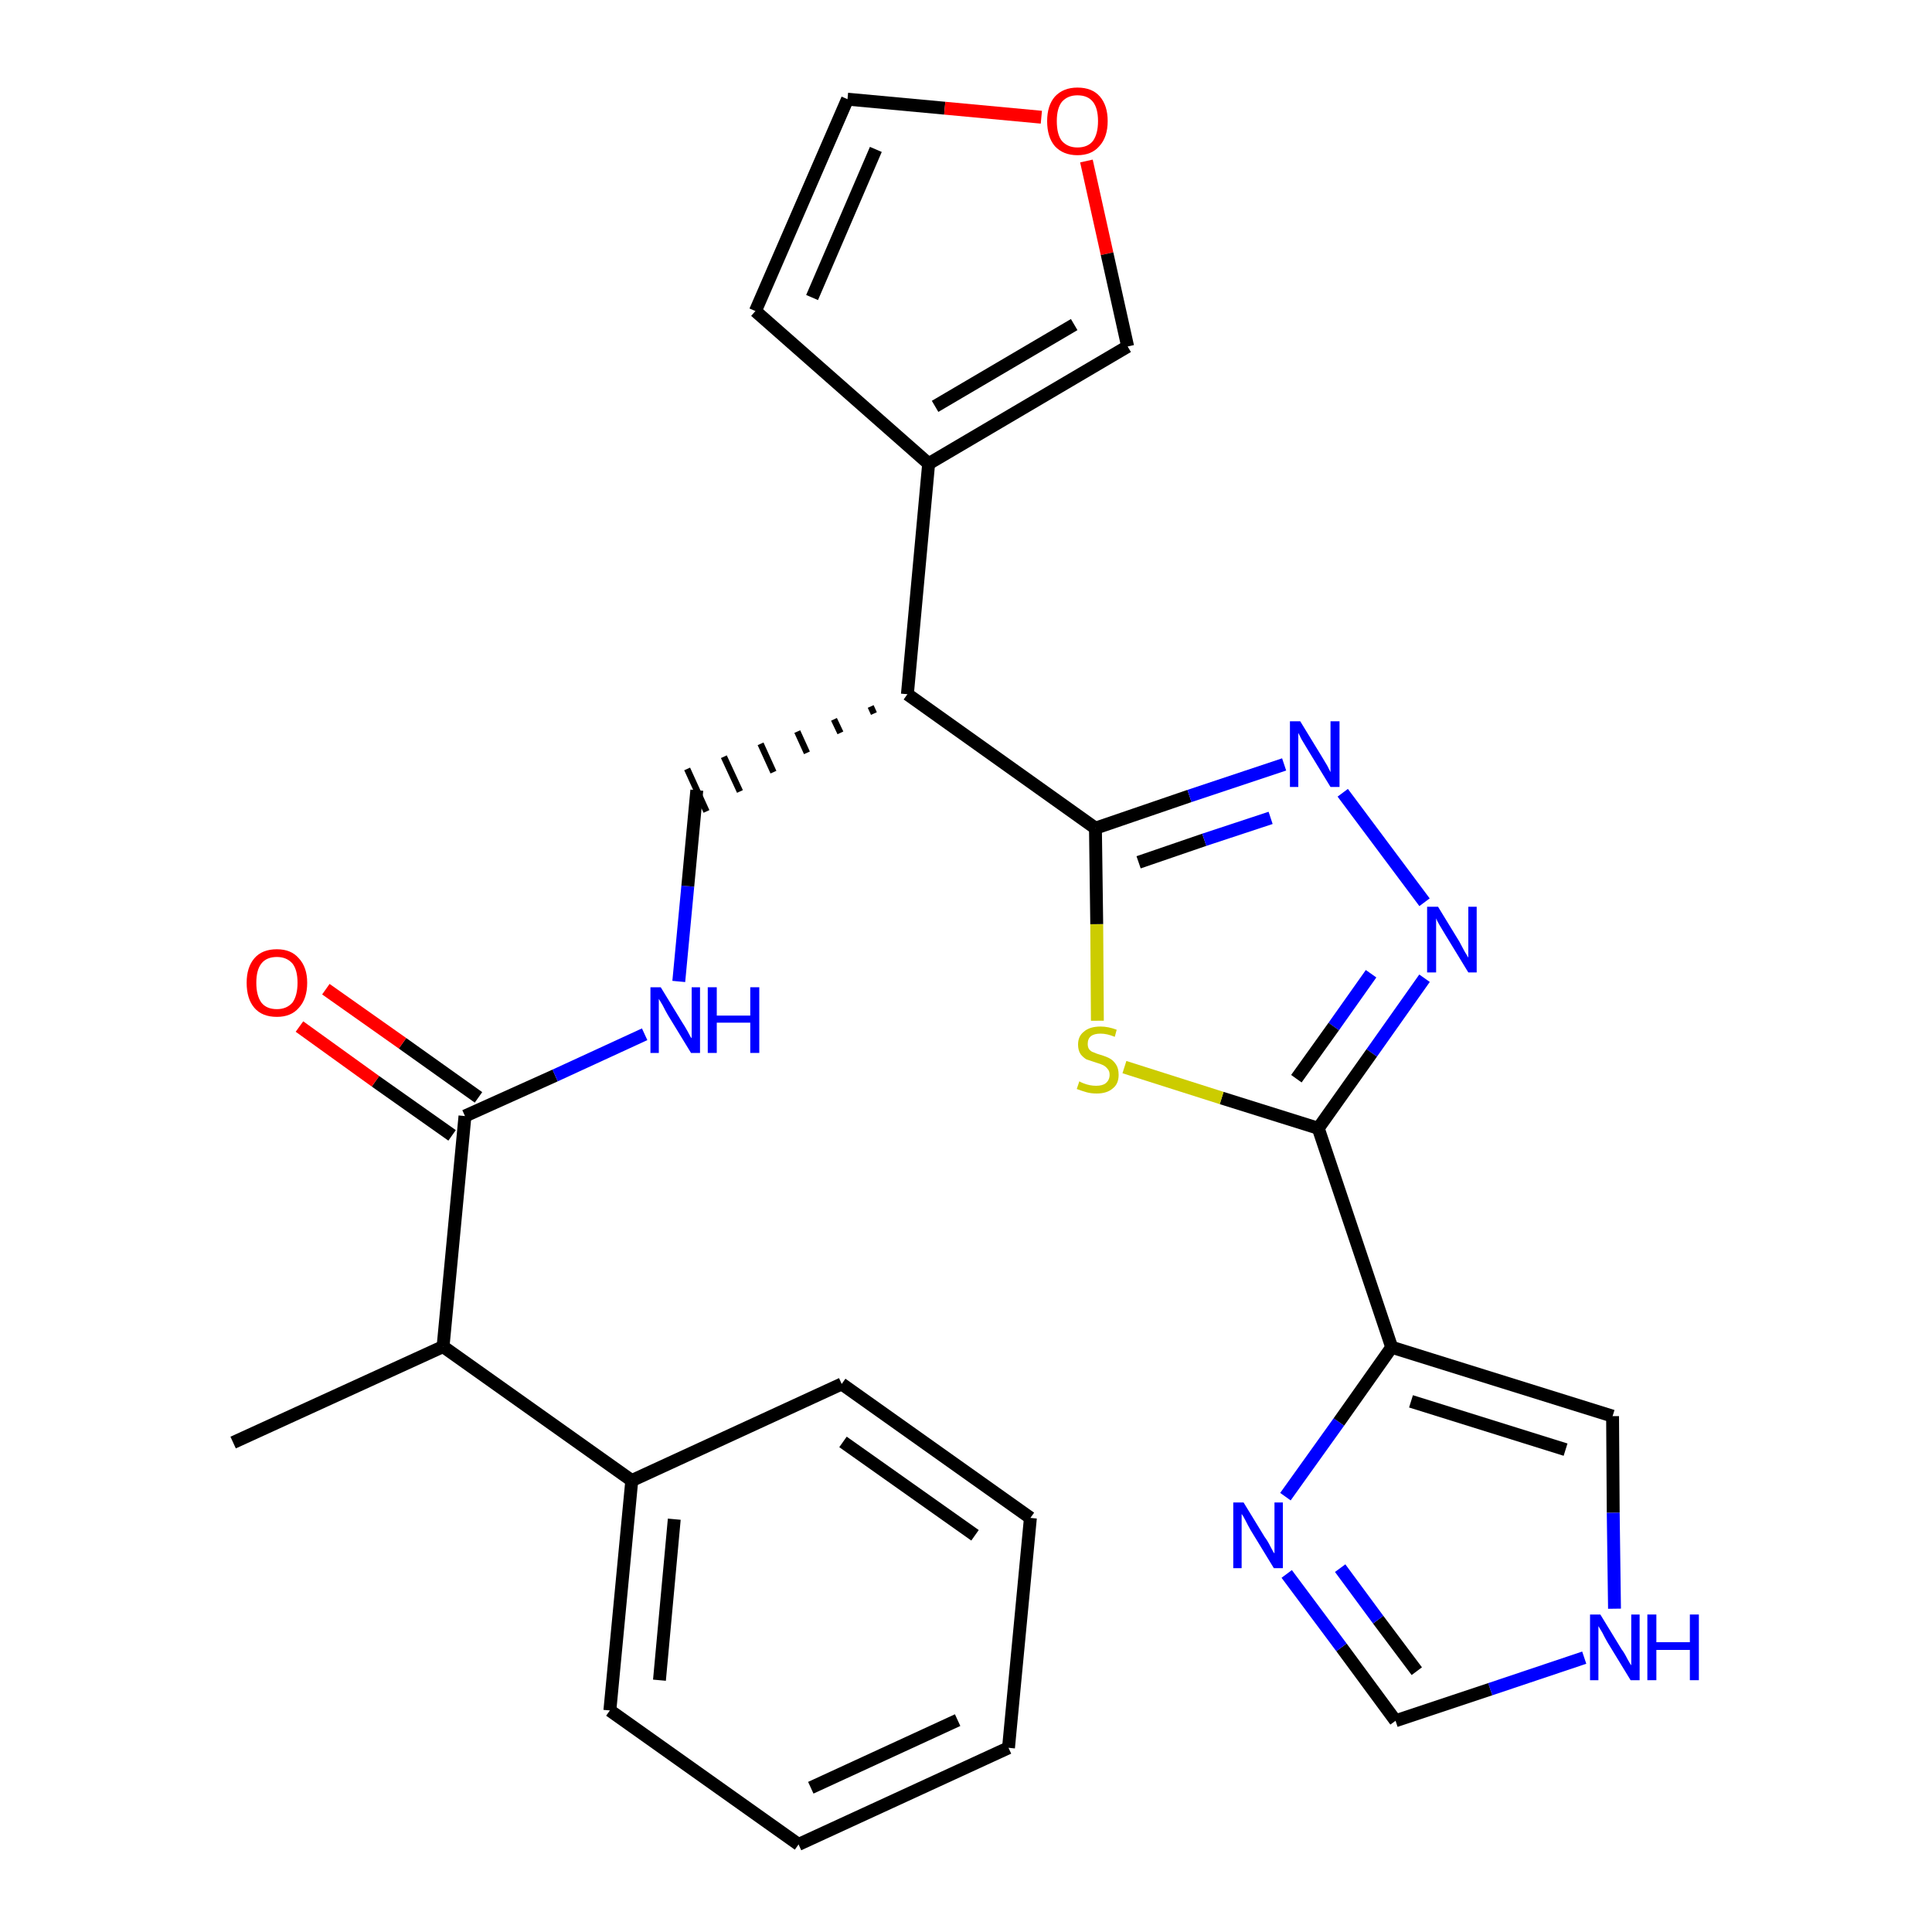<?xml version='1.0' encoding='iso-8859-1'?>
<svg version='1.1' baseProfile='full'
              xmlns='http://www.w3.org/2000/svg'
                      xmlns:rdkit='http://www.rdkit.org/xml'
                      xmlns:xlink='http://www.w3.org/1999/xlink'
                  xml:space='preserve'
width='300px' height='300px' viewBox='0 0 300 300'>
<!-- END OF HEADER -->
<path class='bond-0 atom-0 atom-1' d='M 36.2,224.0 L 68.8,209.1' style='fill:none;fill-rule:evenodd;stroke:#000000;stroke-width:2.0px;stroke-linecap:butt;stroke-linejoin:miter;stroke-opacity:1' />
<path class='bond-1 atom-1 atom-2' d='M 68.8,209.1 L 72.2,173.3' style='fill:none;fill-rule:evenodd;stroke:#000000;stroke-width:2.0px;stroke-linecap:butt;stroke-linejoin:miter;stroke-opacity:1' />
<path class='bond-21 atom-1 atom-22' d='M 68.8,209.1 L 98.1,229.9' style='fill:none;fill-rule:evenodd;stroke:#000000;stroke-width:2.0px;stroke-linecap:butt;stroke-linejoin:miter;stroke-opacity:1' />
<path class='bond-2 atom-2 atom-3' d='M 74.3,170.4 L 62.5,162.0' style='fill:none;fill-rule:evenodd;stroke:#000000;stroke-width:2.0px;stroke-linecap:butt;stroke-linejoin:miter;stroke-opacity:1' />
<path class='bond-2 atom-2 atom-3' d='M 62.5,162.0 L 50.6,153.6' style='fill:none;fill-rule:evenodd;stroke:#FF0000;stroke-width:2.0px;stroke-linecap:butt;stroke-linejoin:miter;stroke-opacity:1' />
<path class='bond-2 atom-2 atom-3' d='M 70.2,176.3 L 58.3,167.9' style='fill:none;fill-rule:evenodd;stroke:#000000;stroke-width:2.0px;stroke-linecap:butt;stroke-linejoin:miter;stroke-opacity:1' />
<path class='bond-2 atom-2 atom-3' d='M 58.3,167.9 L 46.5,159.4' style='fill:none;fill-rule:evenodd;stroke:#FF0000;stroke-width:2.0px;stroke-linecap:butt;stroke-linejoin:miter;stroke-opacity:1' />
<path class='bond-3 atom-2 atom-4' d='M 72.2,173.3 L 86.2,167.0' style='fill:none;fill-rule:evenodd;stroke:#000000;stroke-width:2.0px;stroke-linecap:butt;stroke-linejoin:miter;stroke-opacity:1' />
<path class='bond-3 atom-2 atom-4' d='M 86.2,167.0 L 100.1,160.6' style='fill:none;fill-rule:evenodd;stroke:#0000FF;stroke-width:2.0px;stroke-linecap:butt;stroke-linejoin:miter;stroke-opacity:1' />
<path class='bond-4 atom-4 atom-5' d='M 105.4,152.4 L 106.8,137.6' style='fill:none;fill-rule:evenodd;stroke:#0000FF;stroke-width:2.0px;stroke-linecap:butt;stroke-linejoin:miter;stroke-opacity:1' />
<path class='bond-4 atom-4 atom-5' d='M 106.8,137.6 L 108.2,122.7' style='fill:none;fill-rule:evenodd;stroke:#000000;stroke-width:2.0px;stroke-linecap:butt;stroke-linejoin:miter;stroke-opacity:1' />
<path class='bond-5 atom-6 atom-5' d='M 135.2,109.7 L 135.7,110.8' style='fill:none;fill-rule:evenodd;stroke:#000000;stroke-width:1.0px;stroke-linecap:butt;stroke-linejoin:miter;stroke-opacity:1' />
<path class='bond-5 atom-6 atom-5' d='M 129.5,111.7 L 130.5,113.8' style='fill:none;fill-rule:evenodd;stroke:#000000;stroke-width:1.0px;stroke-linecap:butt;stroke-linejoin:miter;stroke-opacity:1' />
<path class='bond-5 atom-6 atom-5' d='M 123.8,113.6 L 125.3,116.9' style='fill:none;fill-rule:evenodd;stroke:#000000;stroke-width:1.0px;stroke-linecap:butt;stroke-linejoin:miter;stroke-opacity:1' />
<path class='bond-5 atom-6 atom-5' d='M 118.1,115.5 L 120.1,119.9' style='fill:none;fill-rule:evenodd;stroke:#000000;stroke-width:1.0px;stroke-linecap:butt;stroke-linejoin:miter;stroke-opacity:1' />
<path class='bond-5 atom-6 atom-5' d='M 112.4,117.5 L 114.9,122.9' style='fill:none;fill-rule:evenodd;stroke:#000000;stroke-width:1.0px;stroke-linecap:butt;stroke-linejoin:miter;stroke-opacity:1' />
<path class='bond-5 atom-6 atom-5' d='M 106.7,119.4 L 109.7,126.0' style='fill:none;fill-rule:evenodd;stroke:#000000;stroke-width:1.0px;stroke-linecap:butt;stroke-linejoin:miter;stroke-opacity:1' />
<path class='bond-6 atom-6 atom-7' d='M 140.9,107.8 L 144.2,72.0' style='fill:none;fill-rule:evenodd;stroke:#000000;stroke-width:2.0px;stroke-linecap:butt;stroke-linejoin:miter;stroke-opacity:1' />
<path class='bond-11 atom-6 atom-12' d='M 140.9,107.8 L 170.1,128.6' style='fill:none;fill-rule:evenodd;stroke:#000000;stroke-width:2.0px;stroke-linecap:butt;stroke-linejoin:miter;stroke-opacity:1' />
<path class='bond-7 atom-7 atom-8' d='M 144.2,72.0 L 117.3,48.3' style='fill:none;fill-rule:evenodd;stroke:#000000;stroke-width:2.0px;stroke-linecap:butt;stroke-linejoin:miter;stroke-opacity:1' />
<path class='bond-27 atom-11 atom-7' d='M 175.1,53.8 L 144.2,72.0' style='fill:none;fill-rule:evenodd;stroke:#000000;stroke-width:2.0px;stroke-linecap:butt;stroke-linejoin:miter;stroke-opacity:1' />
<path class='bond-27 atom-11 atom-7' d='M 166.8,50.4 L 145.2,63.1' style='fill:none;fill-rule:evenodd;stroke:#000000;stroke-width:2.0px;stroke-linecap:butt;stroke-linejoin:miter;stroke-opacity:1' />
<path class='bond-8 atom-8 atom-9' d='M 117.3,48.3 L 131.6,15.4' style='fill:none;fill-rule:evenodd;stroke:#000000;stroke-width:2.0px;stroke-linecap:butt;stroke-linejoin:miter;stroke-opacity:1' />
<path class='bond-8 atom-8 atom-9' d='M 126.1,46.2 L 136.0,23.2' style='fill:none;fill-rule:evenodd;stroke:#000000;stroke-width:2.0px;stroke-linecap:butt;stroke-linejoin:miter;stroke-opacity:1' />
<path class='bond-9 atom-9 atom-10' d='M 131.6,15.4 L 146.7,16.8' style='fill:none;fill-rule:evenodd;stroke:#000000;stroke-width:2.0px;stroke-linecap:butt;stroke-linejoin:miter;stroke-opacity:1' />
<path class='bond-9 atom-9 atom-10' d='M 146.7,16.8 L 161.7,18.2' style='fill:none;fill-rule:evenodd;stroke:#FF0000;stroke-width:2.0px;stroke-linecap:butt;stroke-linejoin:miter;stroke-opacity:1' />
<path class='bond-10 atom-10 atom-11' d='M 168.7,25.0 L 171.9,39.4' style='fill:none;fill-rule:evenodd;stroke:#FF0000;stroke-width:2.0px;stroke-linecap:butt;stroke-linejoin:miter;stroke-opacity:1' />
<path class='bond-10 atom-10 atom-11' d='M 171.9,39.4 L 175.1,53.8' style='fill:none;fill-rule:evenodd;stroke:#000000;stroke-width:2.0px;stroke-linecap:butt;stroke-linejoin:miter;stroke-opacity:1' />
<path class='bond-12 atom-12 atom-13' d='M 170.1,128.6 L 184.7,123.6' style='fill:none;fill-rule:evenodd;stroke:#000000;stroke-width:2.0px;stroke-linecap:butt;stroke-linejoin:miter;stroke-opacity:1' />
<path class='bond-12 atom-12 atom-13' d='M 184.7,123.6 L 199.4,118.7' style='fill:none;fill-rule:evenodd;stroke:#0000FF;stroke-width:2.0px;stroke-linecap:butt;stroke-linejoin:miter;stroke-opacity:1' />
<path class='bond-12 atom-12 atom-13' d='M 176.8,133.9 L 187.0,130.4' style='fill:none;fill-rule:evenodd;stroke:#000000;stroke-width:2.0px;stroke-linecap:butt;stroke-linejoin:miter;stroke-opacity:1' />
<path class='bond-12 atom-12 atom-13' d='M 187.0,130.4 L 197.3,127.0' style='fill:none;fill-rule:evenodd;stroke:#0000FF;stroke-width:2.0px;stroke-linecap:butt;stroke-linejoin:miter;stroke-opacity:1' />
<path class='bond-28 atom-21 atom-12' d='M 170.4,158.5 L 170.3,143.5' style='fill:none;fill-rule:evenodd;stroke:#CCCC00;stroke-width:2.0px;stroke-linecap:butt;stroke-linejoin:miter;stroke-opacity:1' />
<path class='bond-28 atom-21 atom-12' d='M 170.3,143.5 L 170.1,128.6' style='fill:none;fill-rule:evenodd;stroke:#000000;stroke-width:2.0px;stroke-linecap:butt;stroke-linejoin:miter;stroke-opacity:1' />
<path class='bond-13 atom-13 atom-14' d='M 208.5,123.1 L 221.2,140.1' style='fill:none;fill-rule:evenodd;stroke:#0000FF;stroke-width:2.0px;stroke-linecap:butt;stroke-linejoin:miter;stroke-opacity:1' />
<path class='bond-14 atom-14 atom-15' d='M 221.2,151.9 L 213.0,163.5' style='fill:none;fill-rule:evenodd;stroke:#0000FF;stroke-width:2.0px;stroke-linecap:butt;stroke-linejoin:miter;stroke-opacity:1' />
<path class='bond-14 atom-14 atom-15' d='M 213.0,163.5 L 204.7,175.2' style='fill:none;fill-rule:evenodd;stroke:#000000;stroke-width:2.0px;stroke-linecap:butt;stroke-linejoin:miter;stroke-opacity:1' />
<path class='bond-14 atom-14 atom-15' d='M 212.9,151.2 L 207.1,159.4' style='fill:none;fill-rule:evenodd;stroke:#0000FF;stroke-width:2.0px;stroke-linecap:butt;stroke-linejoin:miter;stroke-opacity:1' />
<path class='bond-14 atom-14 atom-15' d='M 207.1,159.4 L 201.3,167.5' style='fill:none;fill-rule:evenodd;stroke:#000000;stroke-width:2.0px;stroke-linecap:butt;stroke-linejoin:miter;stroke-opacity:1' />
<path class='bond-15 atom-15 atom-16' d='M 204.7,175.2 L 216.1,209.2' style='fill:none;fill-rule:evenodd;stroke:#000000;stroke-width:2.0px;stroke-linecap:butt;stroke-linejoin:miter;stroke-opacity:1' />
<path class='bond-20 atom-15 atom-21' d='M 204.7,175.2 L 189.7,170.5' style='fill:none;fill-rule:evenodd;stroke:#000000;stroke-width:2.0px;stroke-linecap:butt;stroke-linejoin:miter;stroke-opacity:1' />
<path class='bond-20 atom-15 atom-21' d='M 189.7,170.5 L 174.6,165.7' style='fill:none;fill-rule:evenodd;stroke:#CCCC00;stroke-width:2.0px;stroke-linecap:butt;stroke-linejoin:miter;stroke-opacity:1' />
<path class='bond-16 atom-16 atom-17' d='M 216.1,209.2 L 250.4,219.9' style='fill:none;fill-rule:evenodd;stroke:#000000;stroke-width:2.0px;stroke-linecap:butt;stroke-linejoin:miter;stroke-opacity:1' />
<path class='bond-16 atom-16 atom-17' d='M 219.1,217.6 L 243.1,225.1' style='fill:none;fill-rule:evenodd;stroke:#000000;stroke-width:2.0px;stroke-linecap:butt;stroke-linejoin:miter;stroke-opacity:1' />
<path class='bond-30 atom-20 atom-16' d='M 199.6,232.4 L 207.9,220.8' style='fill:none;fill-rule:evenodd;stroke:#0000FF;stroke-width:2.0px;stroke-linecap:butt;stroke-linejoin:miter;stroke-opacity:1' />
<path class='bond-30 atom-20 atom-16' d='M 207.9,220.8 L 216.1,209.2' style='fill:none;fill-rule:evenodd;stroke:#000000;stroke-width:2.0px;stroke-linecap:butt;stroke-linejoin:miter;stroke-opacity:1' />
<path class='bond-17 atom-17 atom-18' d='M 250.4,219.9 L 250.5,234.9' style='fill:none;fill-rule:evenodd;stroke:#000000;stroke-width:2.0px;stroke-linecap:butt;stroke-linejoin:miter;stroke-opacity:1' />
<path class='bond-17 atom-17 atom-18' d='M 250.5,234.9 L 250.7,249.8' style='fill:none;fill-rule:evenodd;stroke:#0000FF;stroke-width:2.0px;stroke-linecap:butt;stroke-linejoin:miter;stroke-opacity:1' />
<path class='bond-18 atom-18 atom-19' d='M 246.0,257.4 L 231.4,262.3' style='fill:none;fill-rule:evenodd;stroke:#0000FF;stroke-width:2.0px;stroke-linecap:butt;stroke-linejoin:miter;stroke-opacity:1' />
<path class='bond-18 atom-18 atom-19' d='M 231.4,262.3 L 216.7,267.2' style='fill:none;fill-rule:evenodd;stroke:#000000;stroke-width:2.0px;stroke-linecap:butt;stroke-linejoin:miter;stroke-opacity:1' />
<path class='bond-19 atom-19 atom-20' d='M 216.7,267.2 L 208.3,255.8' style='fill:none;fill-rule:evenodd;stroke:#000000;stroke-width:2.0px;stroke-linecap:butt;stroke-linejoin:miter;stroke-opacity:1' />
<path class='bond-19 atom-19 atom-20' d='M 208.3,255.8 L 199.8,244.4' style='fill:none;fill-rule:evenodd;stroke:#0000FF;stroke-width:2.0px;stroke-linecap:butt;stroke-linejoin:miter;stroke-opacity:1' />
<path class='bond-19 atom-19 atom-20' d='M 220.0,259.5 L 214.0,251.5' style='fill:none;fill-rule:evenodd;stroke:#000000;stroke-width:2.0px;stroke-linecap:butt;stroke-linejoin:miter;stroke-opacity:1' />
<path class='bond-19 atom-19 atom-20' d='M 214.0,251.5 L 208.1,243.5' style='fill:none;fill-rule:evenodd;stroke:#0000FF;stroke-width:2.0px;stroke-linecap:butt;stroke-linejoin:miter;stroke-opacity:1' />
<path class='bond-22 atom-22 atom-23' d='M 98.1,229.9 L 94.7,265.6' style='fill:none;fill-rule:evenodd;stroke:#000000;stroke-width:2.0px;stroke-linecap:butt;stroke-linejoin:miter;stroke-opacity:1' />
<path class='bond-22 atom-22 atom-23' d='M 104.7,235.9 L 102.4,260.9' style='fill:none;fill-rule:evenodd;stroke:#000000;stroke-width:2.0px;stroke-linecap:butt;stroke-linejoin:miter;stroke-opacity:1' />
<path class='bond-29 atom-27 atom-22' d='M 130.7,214.9 L 98.1,229.9' style='fill:none;fill-rule:evenodd;stroke:#000000;stroke-width:2.0px;stroke-linecap:butt;stroke-linejoin:miter;stroke-opacity:1' />
<path class='bond-23 atom-23 atom-24' d='M 94.7,265.6 L 124.0,286.4' style='fill:none;fill-rule:evenodd;stroke:#000000;stroke-width:2.0px;stroke-linecap:butt;stroke-linejoin:miter;stroke-opacity:1' />
<path class='bond-24 atom-24 atom-25' d='M 124.0,286.4 L 156.6,271.4' style='fill:none;fill-rule:evenodd;stroke:#000000;stroke-width:2.0px;stroke-linecap:butt;stroke-linejoin:miter;stroke-opacity:1' />
<path class='bond-24 atom-24 atom-25' d='M 125.9,277.6 L 148.7,267.1' style='fill:none;fill-rule:evenodd;stroke:#000000;stroke-width:2.0px;stroke-linecap:butt;stroke-linejoin:miter;stroke-opacity:1' />
<path class='bond-25 atom-25 atom-26' d='M 156.6,271.4 L 160.0,235.7' style='fill:none;fill-rule:evenodd;stroke:#000000;stroke-width:2.0px;stroke-linecap:butt;stroke-linejoin:miter;stroke-opacity:1' />
<path class='bond-26 atom-26 atom-27' d='M 160.0,235.7 L 130.7,214.9' style='fill:none;fill-rule:evenodd;stroke:#000000;stroke-width:2.0px;stroke-linecap:butt;stroke-linejoin:miter;stroke-opacity:1' />
<path class='bond-26 atom-26 atom-27' d='M 151.4,238.4 L 130.9,223.9' style='fill:none;fill-rule:evenodd;stroke:#000000;stroke-width:2.0px;stroke-linecap:butt;stroke-linejoin:miter;stroke-opacity:1' />
<path  class='atom-3' d='M 38.3 152.6
Q 38.3 150.2, 39.5 148.8
Q 40.7 147.4, 43.0 147.4
Q 45.2 147.4, 46.4 148.8
Q 47.7 150.2, 47.7 152.6
Q 47.7 155.1, 46.4 156.5
Q 45.2 157.9, 43.0 157.9
Q 40.7 157.9, 39.5 156.5
Q 38.3 155.1, 38.3 152.6
M 43.0 156.7
Q 44.5 156.7, 45.4 155.7
Q 46.2 154.6, 46.2 152.6
Q 46.2 150.6, 45.4 149.6
Q 44.5 148.6, 43.0 148.6
Q 41.4 148.6, 40.6 149.6
Q 39.8 150.6, 39.8 152.6
Q 39.8 154.6, 40.6 155.7
Q 41.4 156.7, 43.0 156.7
' fill='#FF0000'/>
<path  class='atom-4' d='M 102.6 153.3
L 105.9 158.7
Q 106.3 159.3, 106.8 160.2
Q 107.3 161.2, 107.4 161.2
L 107.4 153.3
L 108.7 153.3
L 108.7 163.5
L 107.3 163.5
L 103.7 157.6
Q 103.3 156.9, 102.9 156.1
Q 102.4 155.3, 102.3 155.1
L 102.3 163.5
L 101.0 163.5
L 101.0 153.3
L 102.6 153.3
' fill='#0000FF'/>
<path  class='atom-4' d='M 109.9 153.3
L 111.3 153.3
L 111.3 157.7
L 116.5 157.7
L 116.5 153.3
L 117.9 153.3
L 117.9 163.5
L 116.5 163.5
L 116.5 158.8
L 111.3 158.8
L 111.3 163.5
L 109.9 163.5
L 109.9 153.3
' fill='#0000FF'/>
<path  class='atom-10' d='M 162.6 18.8
Q 162.6 16.4, 163.8 15.0
Q 165.1 13.6, 167.3 13.6
Q 169.6 13.6, 170.8 15.0
Q 172.0 16.4, 172.0 18.8
Q 172.0 21.3, 170.7 22.7
Q 169.5 24.1, 167.3 24.1
Q 165.1 24.1, 163.8 22.7
Q 162.6 21.3, 162.6 18.8
M 167.3 22.9
Q 168.9 22.9, 169.7 21.9
Q 170.5 20.8, 170.5 18.8
Q 170.5 16.8, 169.7 15.8
Q 168.9 14.8, 167.3 14.8
Q 165.8 14.8, 164.9 15.8
Q 164.1 16.8, 164.1 18.8
Q 164.1 20.9, 164.9 21.9
Q 165.8 22.9, 167.3 22.9
' fill='#FF0000'/>
<path  class='atom-13' d='M 201.9 112.0
L 205.2 117.4
Q 205.5 117.9, 206.1 118.9
Q 206.6 119.9, 206.6 119.9
L 206.6 112.0
L 208.0 112.0
L 208.0 122.2
L 206.6 122.2
L 203.0 116.3
Q 202.6 115.6, 202.1 114.8
Q 201.7 114.0, 201.6 113.8
L 201.6 122.2
L 200.3 122.2
L 200.3 112.0
L 201.9 112.0
' fill='#0000FF'/>
<path  class='atom-14' d='M 223.3 140.8
L 226.6 146.2
Q 226.9 146.8, 227.4 147.7
Q 228.0 148.7, 228.0 148.7
L 228.0 140.8
L 229.3 140.8
L 229.3 151.0
L 228.0 151.0
L 224.4 145.1
Q 224.0 144.4, 223.5 143.6
Q 223.1 142.9, 223.0 142.6
L 223.0 151.0
L 221.6 151.0
L 221.6 140.8
L 223.3 140.8
' fill='#0000FF'/>
<path  class='atom-18' d='M 248.5 250.7
L 251.8 256.1
Q 252.2 256.6, 252.7 257.6
Q 253.2 258.5, 253.3 258.6
L 253.3 250.7
L 254.6 250.7
L 254.6 260.9
L 253.2 260.9
L 249.6 255.0
Q 249.2 254.3, 248.8 253.5
Q 248.3 252.7, 248.2 252.5
L 248.2 260.9
L 246.9 260.9
L 246.9 250.7
L 248.5 250.7
' fill='#0000FF'/>
<path  class='atom-18' d='M 255.8 250.7
L 257.2 250.7
L 257.2 255.0
L 262.4 255.0
L 262.4 250.7
L 263.8 250.7
L 263.8 260.9
L 262.4 260.9
L 262.4 256.2
L 257.2 256.2
L 257.2 260.9
L 255.8 260.9
L 255.8 250.7
' fill='#0000FF'/>
<path  class='atom-20' d='M 193.1 233.3
L 196.4 238.7
Q 196.8 239.2, 197.3 240.2
Q 197.8 241.2, 197.9 241.2
L 197.9 233.3
L 199.2 233.3
L 199.2 243.5
L 197.8 243.5
L 194.2 237.6
Q 193.8 236.9, 193.4 236.1
Q 193.0 235.3, 192.8 235.1
L 192.8 243.5
L 191.5 243.5
L 191.5 233.3
L 193.1 233.3
' fill='#0000FF'/>
<path  class='atom-21' d='M 167.6 167.9
Q 167.7 168.0, 168.2 168.2
Q 168.7 168.4, 169.2 168.5
Q 169.7 168.6, 170.2 168.6
Q 171.2 168.6, 171.7 168.2
Q 172.3 167.7, 172.3 166.9
Q 172.3 166.3, 172.0 166.0
Q 171.7 165.6, 171.3 165.4
Q 170.9 165.2, 170.2 165.0
Q 169.3 164.7, 168.7 164.5
Q 168.2 164.2, 167.8 163.7
Q 167.4 163.1, 167.4 162.2
Q 167.4 160.9, 168.3 160.2
Q 169.2 159.4, 170.9 159.4
Q 172.1 159.4, 173.4 159.9
L 173.1 161.0
Q 171.9 160.5, 170.9 160.5
Q 169.9 160.5, 169.4 160.9
Q 168.9 161.3, 168.9 162.1
Q 168.9 162.6, 169.1 162.9
Q 169.4 163.3, 169.8 163.4
Q 170.2 163.6, 170.9 163.8
Q 171.9 164.1, 172.4 164.4
Q 172.9 164.7, 173.3 165.3
Q 173.7 165.9, 173.7 166.9
Q 173.7 168.3, 172.8 169.0
Q 171.9 169.8, 170.3 169.8
Q 169.4 169.8, 168.7 169.6
Q 168.0 169.4, 167.2 169.1
L 167.6 167.9
' fill='#CCCC00'/>
</svg>
